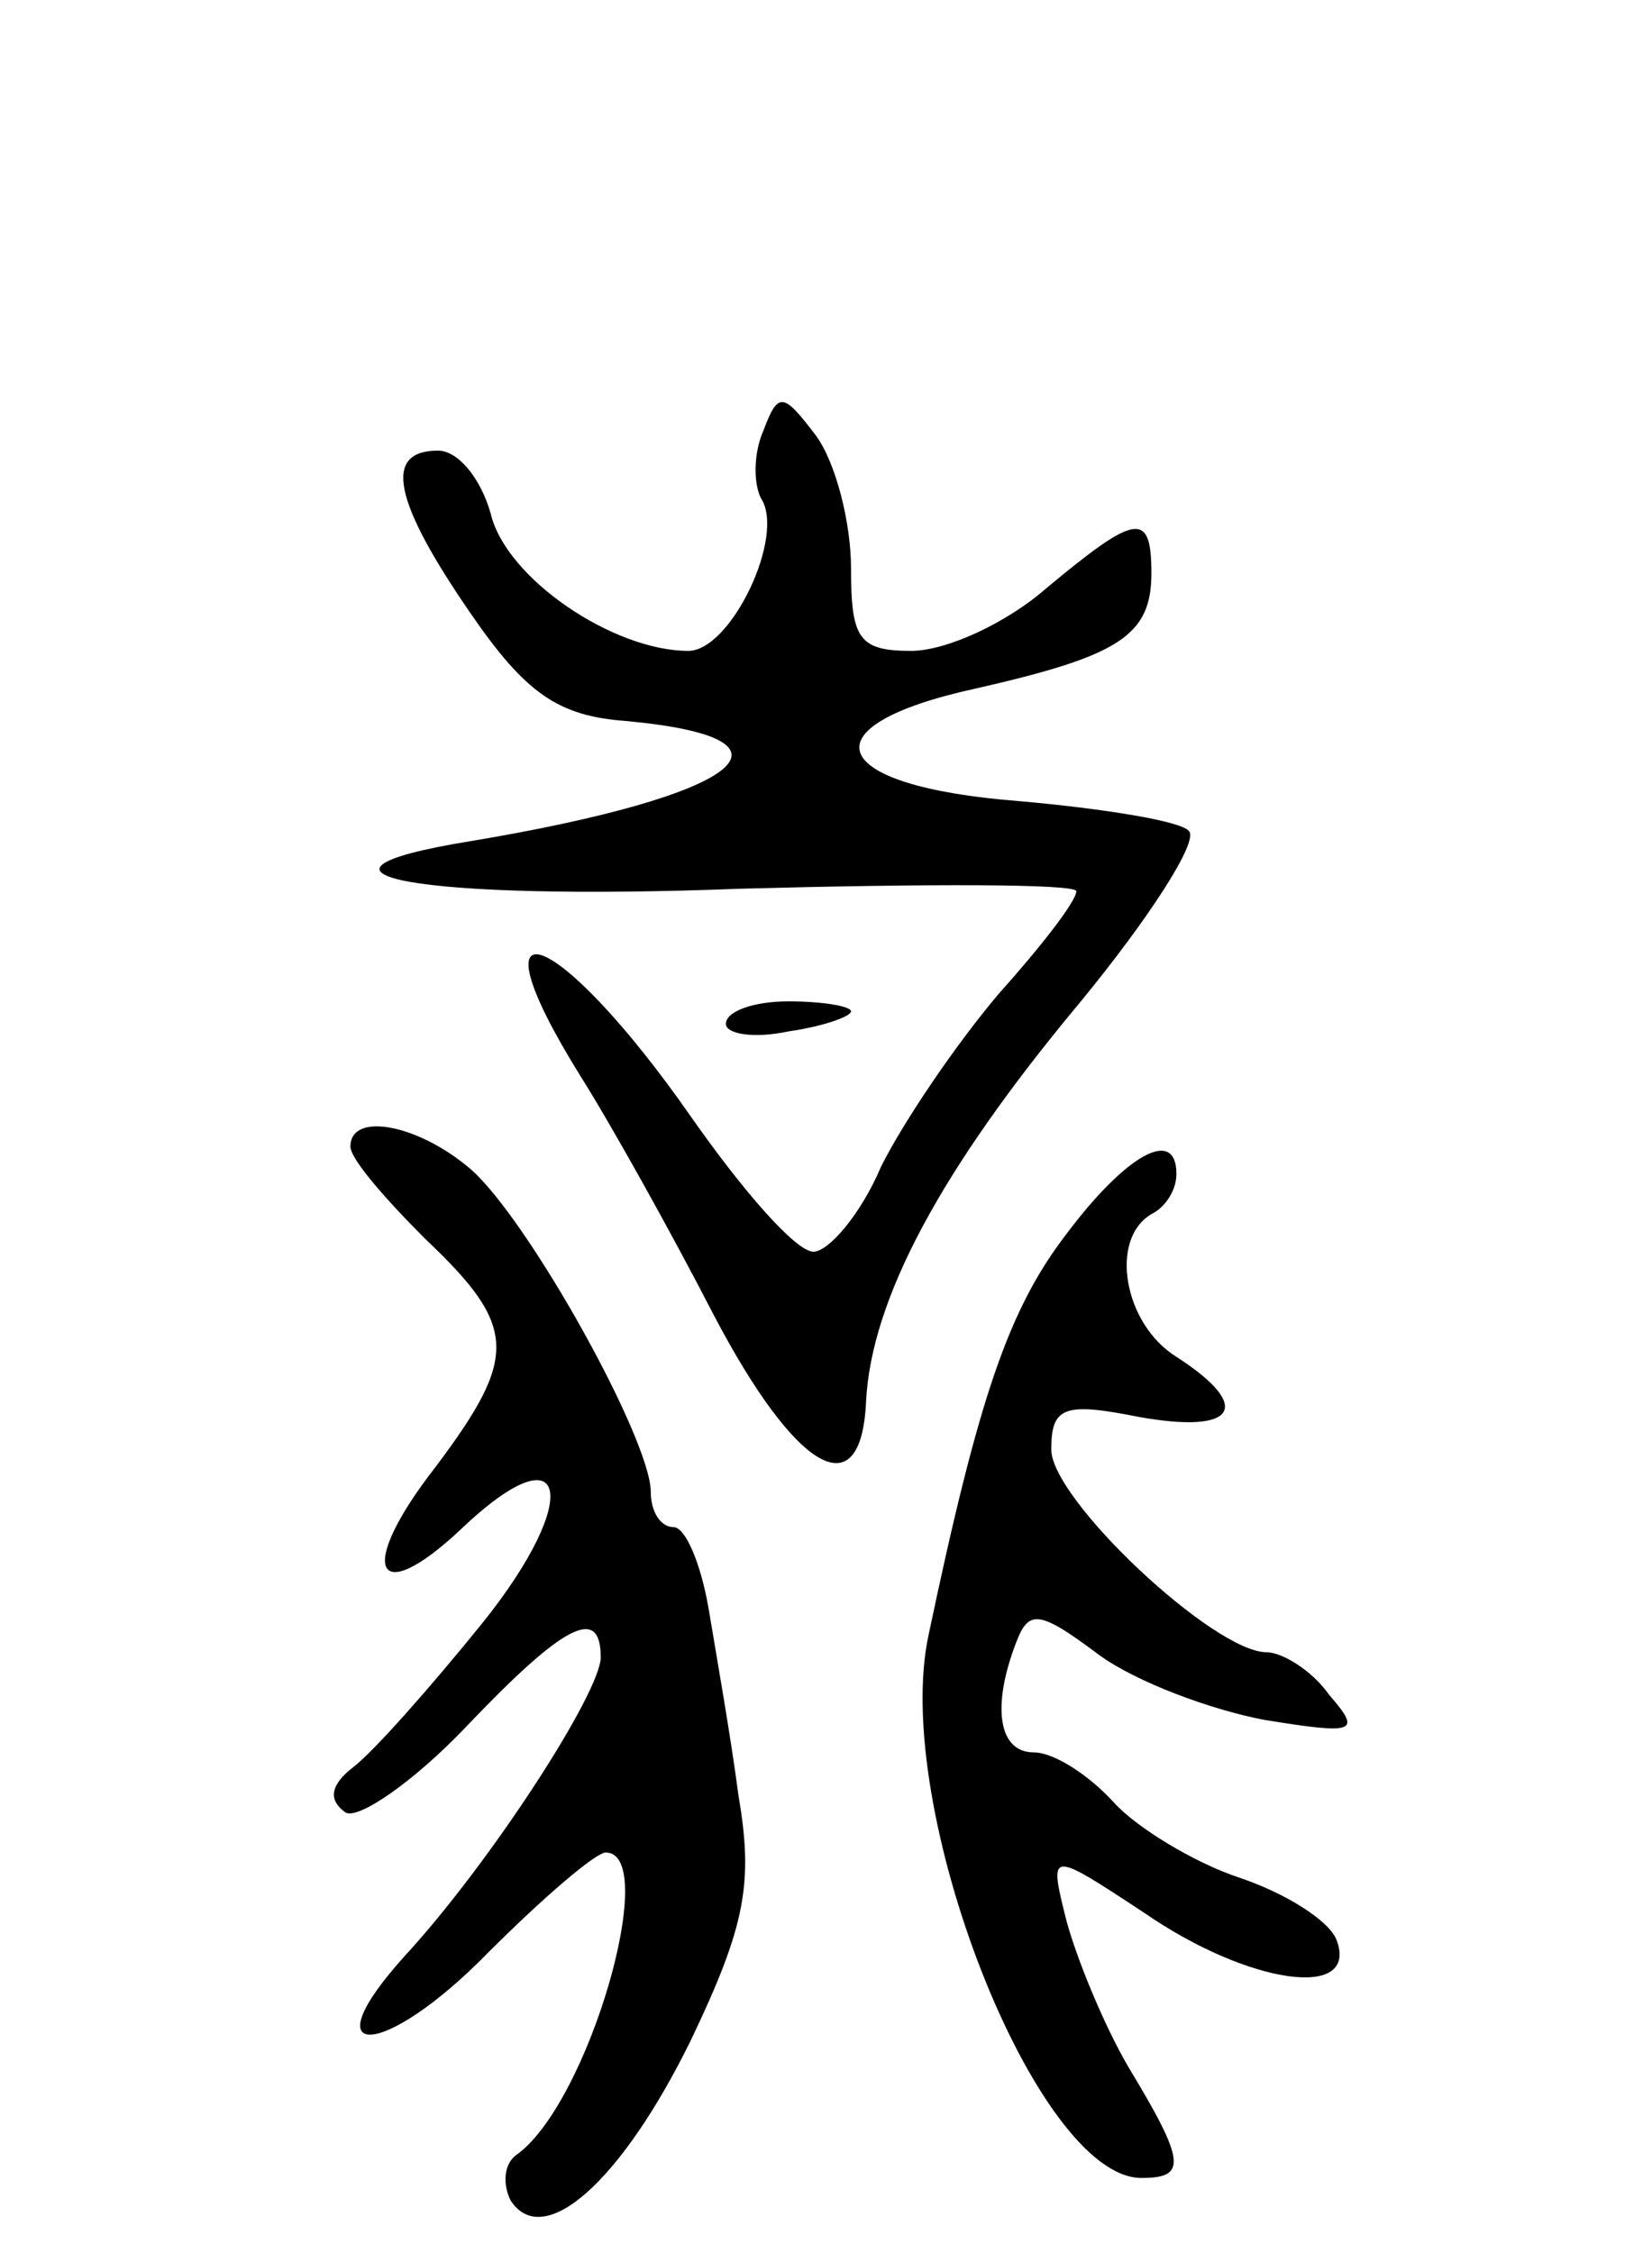 <svg version="1.0" xmlns="http://www.w3.org/2000/svg"
 width="66pt" height="90pt" viewBox="0 0 66 90"
 preserveAspectRatio="xMidYMid meet">
<g transform="translate(0,90) scale(0.1,-0.1)"
fill="#000000" stroke="none">
<path d="M305 728 c-4 -9 -4 -21 -1 -27 10 -15 -12 -61 -29 -61 -30 0 -73 29
-79 55 -4 14 -13 25 -21 25 -22 0 -18 -20 13 -65 22 -32 35 -41 62 -43 76 -7
46 -30 -62 -48 -80 -13 -21 -24 108 -19 74 2 134 2 134 -1 0 -4 -14 -22 -31
-41 -17 -20 -38 -51 -47 -69 -8 -19 -21 -34 -27 -34 -7 0 -28 24 -49 54 -53
76 -90 90 -44 16 12 -19 36 -62 53 -95 33 -63 59 -78 61 -35 2 41 30 93 85
159 28 34 48 65 44 69 -3 4 -34 9 -68 12 -77 6 -86 30 -17 45 57 13 70 21 70
46 0 25 -6 24 -42 -6 -16 -14 -40 -25 -54 -25 -21 0 -24 5 -24 33 0 18 -6 42
-14 53 -13 17 -15 18 -21 2z"/>
<path d="M290 491 c0 -4 11 -6 25 -3 14 2 25 6 25 8 0 2 -11 4 -25 4 -14 0
-25 -4 -25 -9z"/>
<path d="M140 442 c0 -5 14 -21 30 -37 37 -35 37 -47 4 -91 -32 -41 -24 -57
10 -25 43 41 49 13 9 -37 -21 -26 -44 -52 -52 -58 -9 -7 -10 -13 -3 -18 5 -3
27 12 48 34 39 41 54 49 54 28 0 -14 -44 -82 -78 -119 -39 -43 -9 -42 33 1 22
22 43 40 47 40 22 0 -7 -101 -36 -121 -5 -4 -5 -12 -2 -18 13 -20 44 7 72 64
22 46 25 63 19 98 -3 23 -9 57 -12 75 -3 17 -9 32 -14 32 -5 0 -9 6 -9 14 0
21 -49 109 -72 129 -21 18 -48 23 -48 9z"/>
<path d="M426 407 c-23 -30 -35 -65 -55 -160 -15 -69 43 -217 85 -217 18 0 18
6 -5 44 -10 17 -21 44 -25 59 -7 28 -7 28 31 3 42 -29 86 -35 77 -11 -3 8 -21
19 -39 25 -18 6 -41 20 -50 30 -10 11 -24 20 -32 20 -14 0 -17 18 -7 44 5 13
9 13 33 -5 15 -11 45 -22 66 -26 37 -6 39 -5 26 10 -7 10 -19 17 -25 17 -21 0
-86 61 -86 81 0 17 5 19 35 13 39 -7 46 4 15 24 -21 13 -27 47 -10 57 6 3 10
10 10 16 0 19 -20 8 -44 -24z"/>
</g>
</svg>
